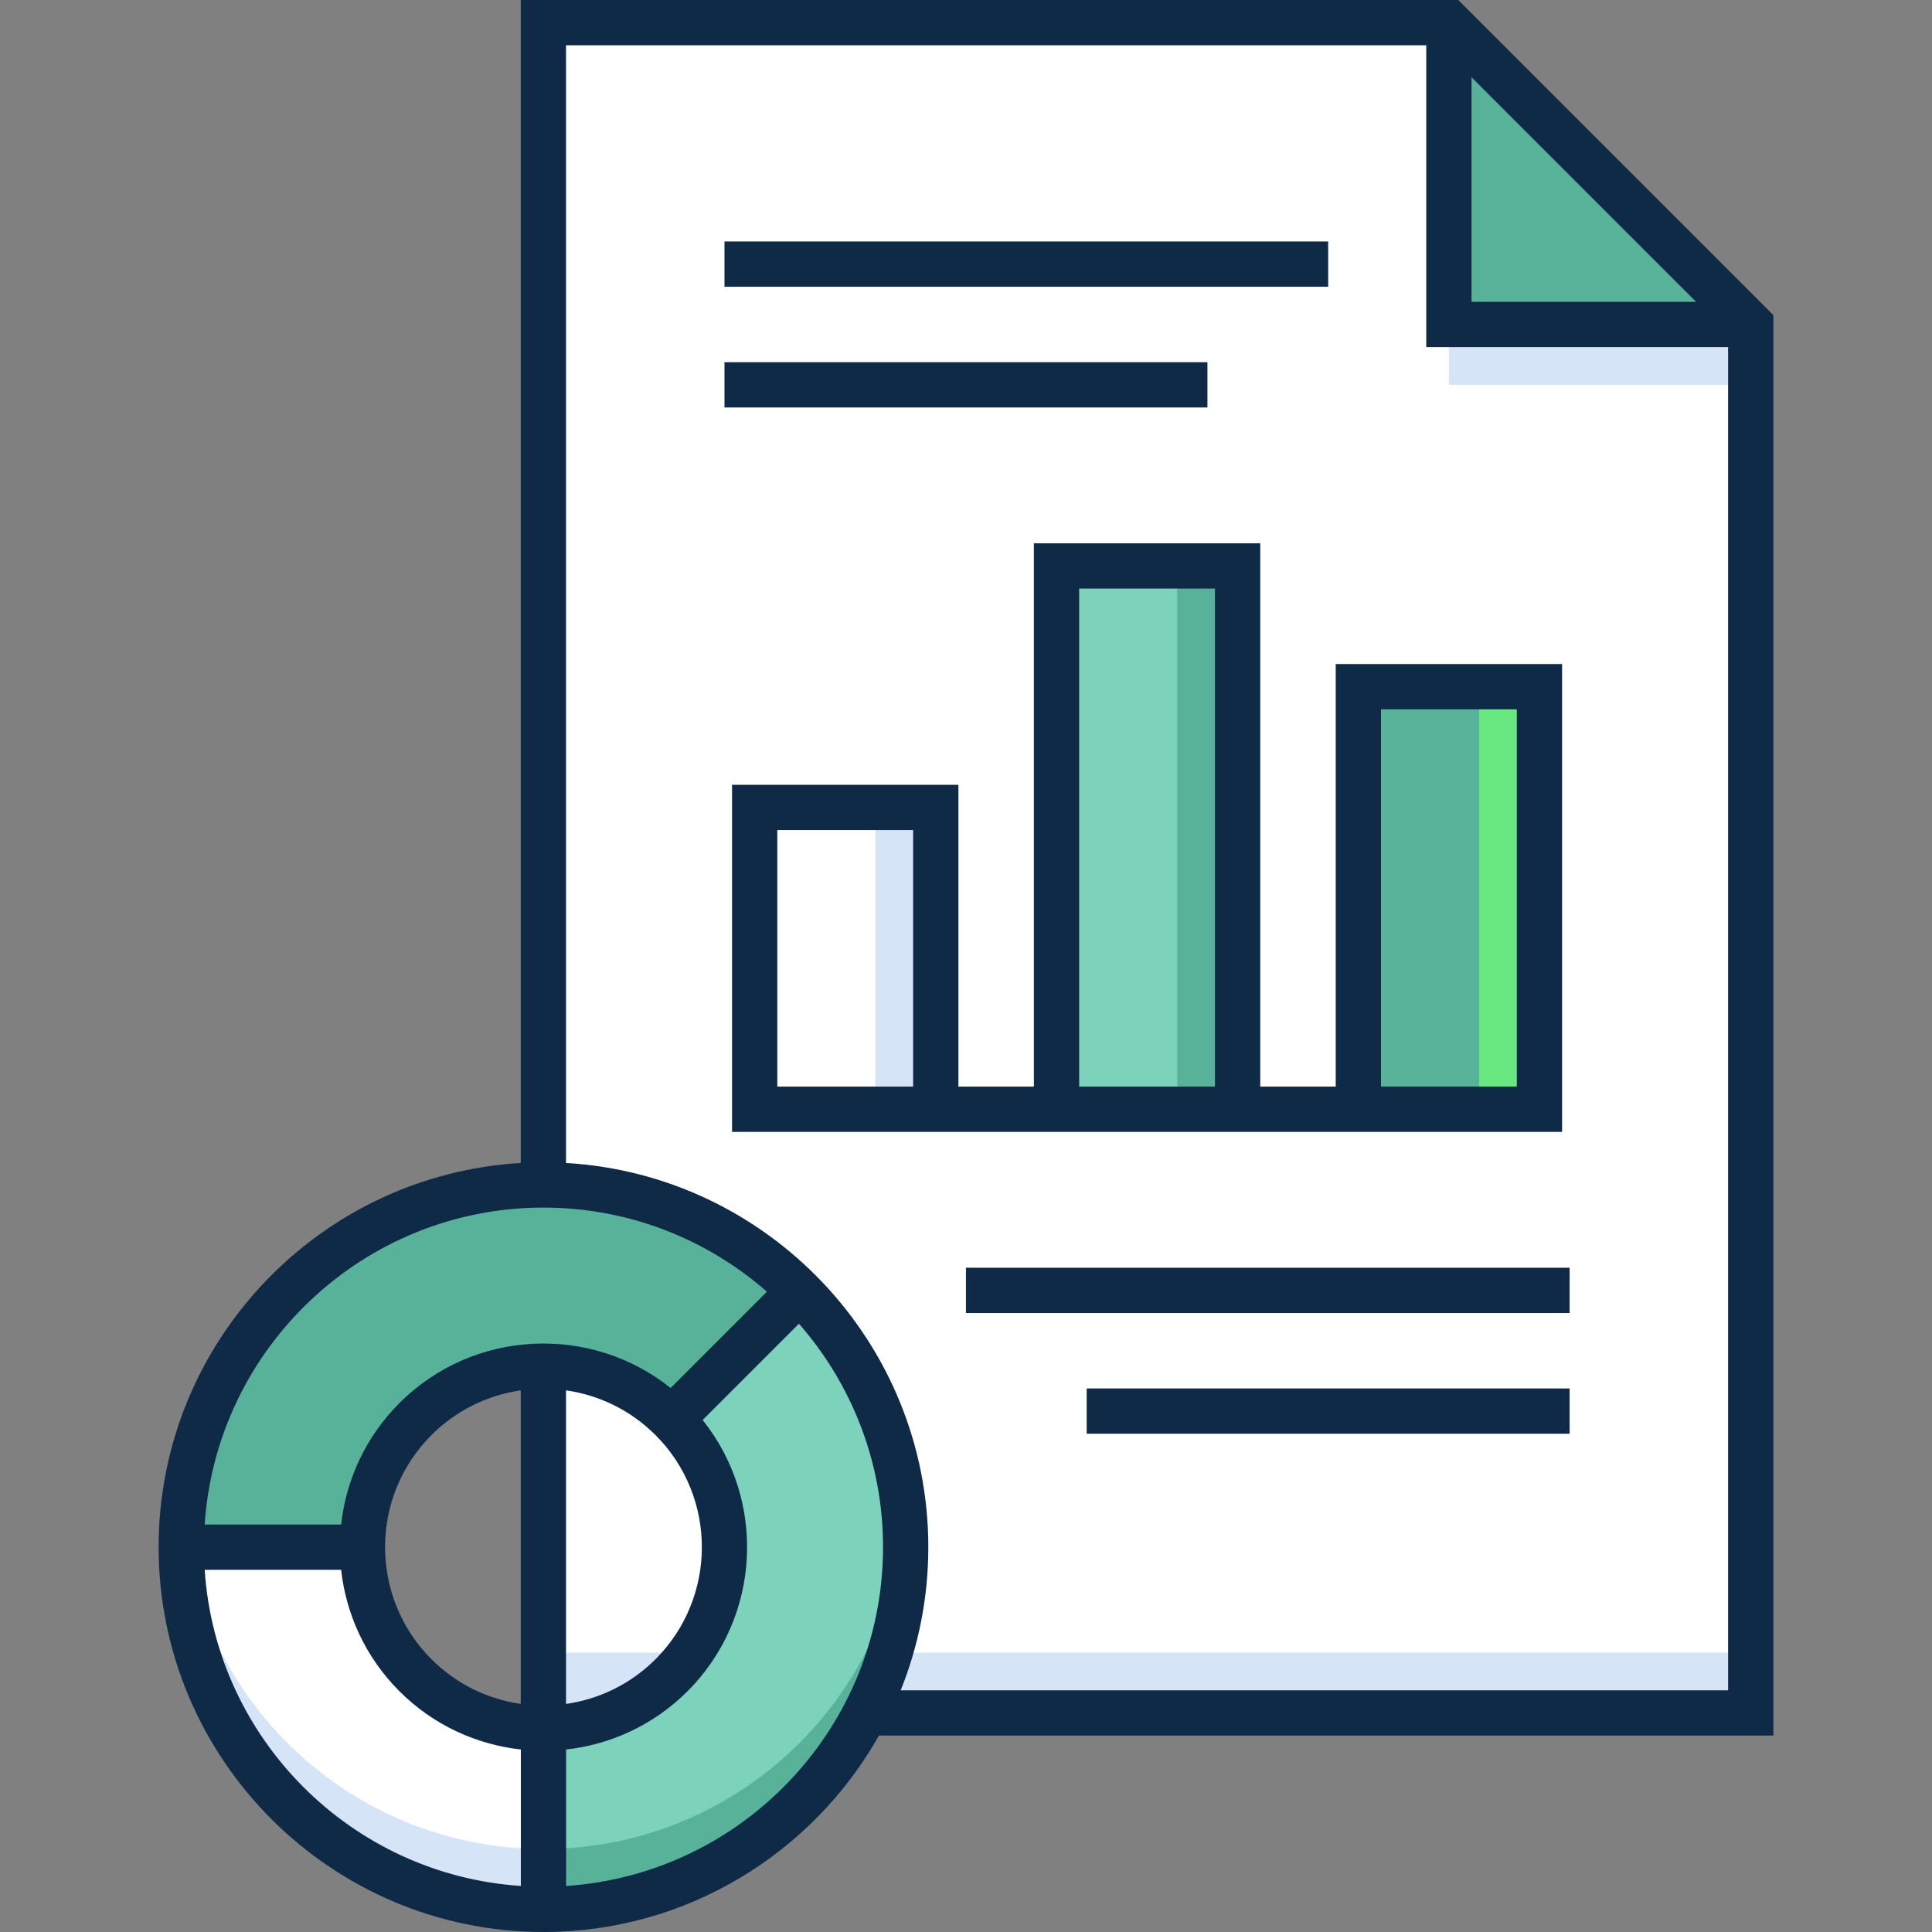 <?xml version="1.0"?>
<svg xmlns="http://www.w3.org/2000/svg" id="Layer_1" enable-background="new 0 0 512.059 512.059" height="512px" viewBox="0 0 512.059 512.059" width="512px" class=""><rect x="0" y="0" width="512.059" height="512.059" fill="#808080" stroke="none"/><g><g><path d="m464.017 86v368h-320v-448h240z" fill="#fff" data-original="#FFF" class=""/><path d="m384.017 86h80v16h-80z" fill="#dce1e7" data-original="#DCE1E7" class="" style="fill:#D5E4F6" data-old_color="#dce1e7"/><path d="m144.017 438h320v16h-320z" fill="#dce1e7" data-original="#DCE1E7" class="" style="fill:#D5E4F6" data-old_color="#dce1e7"/><path d="m464.017 86h-80v-80" fill="#95a4b6" data-original="#95A4B6" class="active-path" style="fill:#58B29A" data-old_color="#95a4b6"/><g><path d="m200.017 214h48v80h-48z" fill="#fff" data-original="#FFF" class=""/><path d="m232.017 214h16v80h-16z" fill="#dce1e7" data-original="#DCE1E7" class="" style="fill:#D5E4F6" data-old_color="#dce1e7"/><path d="m360.017 182h48v112h-48z" fill="#95a4b6" data-original="#95A4B6" class="active-path" style="fill:#58B29A" data-old_color="#95a4b6"/><path d="m392.017 182h16v112h-16z" fill="#72869e" data-original="#72869E" class="" style="fill:#69E781" data-old_color="#72869e"/><path d="m280.017 150h48v144h-48z" fill="#b9c2cf" data-original="#B9C2CF" class="" style="fill:#7DD2BB" data-old_color="#b9c2cf"/><path d="m312.017 150h16v144h-16z" fill="#95a4b6" data-original="#95A4B6" class="active-path" style="fill:#58B29A" data-old_color="#95a4b6"/></g><g><path d="m144.042 362.059c13.255 0 25.255 5.372 33.941 14.059l33.941-33.941c-17.373-17.372-41.373-28.118-67.882-28.118-53.019 0-96 42.981-96 96h48c-.001-26.51 21.49-48 48-48z" fill="#95a4b6" data-original="#95A4B6" class="active-path" style="fill:#58B29A" data-old_color="#95a4b6"/><path d="m240.042 410.059c0-26.51-10.745-50.51-28.118-67.882l-33.941 33.941c8.686 8.686 14.059 20.686 14.059 33.941 0 26.51-21.49 48-48 48v48c53.019 0 96-42.981 96-96z" fill="#b9c2cf" data-original="#B9C2CF" class="" style="fill:#7DD2BB" data-old_color="#b9c2cf"/><path d="m96.041 410.059h-48c0 53.019 42.981 96 96 96v-48c-26.509 0-48-21.49-48-48z" fill="#fff" data-original="#FFF" class=""/><path d="m48.376 402.059c-.218 2.638-.334 5.305-.334 8 0 53.011 42.968 95.987 95.976 96v-16c-50.314-.013-91.577-38.733-95.642-88z" fill="#dce1e7" data-original="#DCE1E7" class="" style="fill:#D5E4F6" data-old_color="#dce1e7"/><path d="m239.707 402.059c-4.066 49.275-45.341 88-95.666 88-.008 0-.016-.001-.024-.001v16h.024c53.019 0 96-42.981 96-96 .001-2.694-.116-5.361-.334-7.999z" fill="#95a4b6" data-original="#95A4B6" class="active-path" style="fill:#58B29A" data-old_color="#95a4b6"/></g><g fill="#012d4a"><path d="m470.018 83.515-83.515-83.515h-248.485v308.241c-53.45 3.129-95.977 47.597-95.977 101.817 0 56.243 45.757 102 102 102 38.111 0 71.401-21.013 88.909-52.059h237.068zm-80-63.03 59.514 59.515h-59.515v-59.515zm-245.977 299.574c22.658 0 43.385 8.42 59.224 22.291l-25.524 25.524c-21.18-16.946-52.263-15.619-71.883 4.001-9.002 9.002-14.142 20.418-15.446 32.184h-36.166c3.099-46.839 42.186-84 89.795-84zm-6.023 131.549c-8.668-1.246-17.019-5.196-23.674-11.851-16.376-16.376-16.376-43.021-.001-59.397 6.655-6.655 15.006-10.605 23.675-11.851zm12 .006v-83.111c8.686 1.238 17.055 5.19 23.723 11.857 16.375 16.375 16.375 43.021 0 59.397-6.668 6.667-15.038 10.619-23.723 11.857zm-95.772-35.555h36.167c1.304 11.765 6.444 23.182 15.446 32.184 9.001 9.002 20.418 14.142 32.183 15.446v36.165c-44.856-2.967-80.829-38.941-83.796-83.795zm95.795 83.795v-36.165c11.766-1.304 23.182-6.444 32.184-15.446h.001c19.619-19.621 20.947-50.702 4-71.884l25.524-25.524c13.871 15.839 22.291 36.565 22.291 59.224 0 47.609-37.161 86.696-84 89.795zm88.677-51.854c4.719-11.734 7.323-24.539 7.323-37.941 0-54.237-42.552-98.715-96.023-101.82v-296.239h228v80h80v356z" data-original="#012D4A" class="" style="fill:#0E2A47" data-old_color="#012D4A"/><path d="m192.018 64h160v12h-160z" data-original="#012D4A" class="" style="fill:#0E2A47" data-old_color="#012D4A"/><path d="m192.018 96h128v12h-128z" data-original="#012D4A" class="" style="fill:#0E2A47" data-old_color="#012D4A"/><path d="m414.018 176h-60v112h-20v-144h-60v144h-20v-80h-60v92h220zm-172 112h-36v-68h36zm44-132h36v132h-36zm116 132h-36v-100h36z" data-original="#012D4A" class="" style="fill:#0E2A47" data-old_color="#012D4A"/><path d="m256.018 336h160v12h-160z" data-original="#012D4A" class="" style="fill:#0E2A47" data-old_color="#012D4A"/><path d="m288.018 368h128v12h-128z" data-original="#012D4A" class="" style="fill:#0E2A47" data-old_color="#012D4A"/></g></g></g> </svg>

